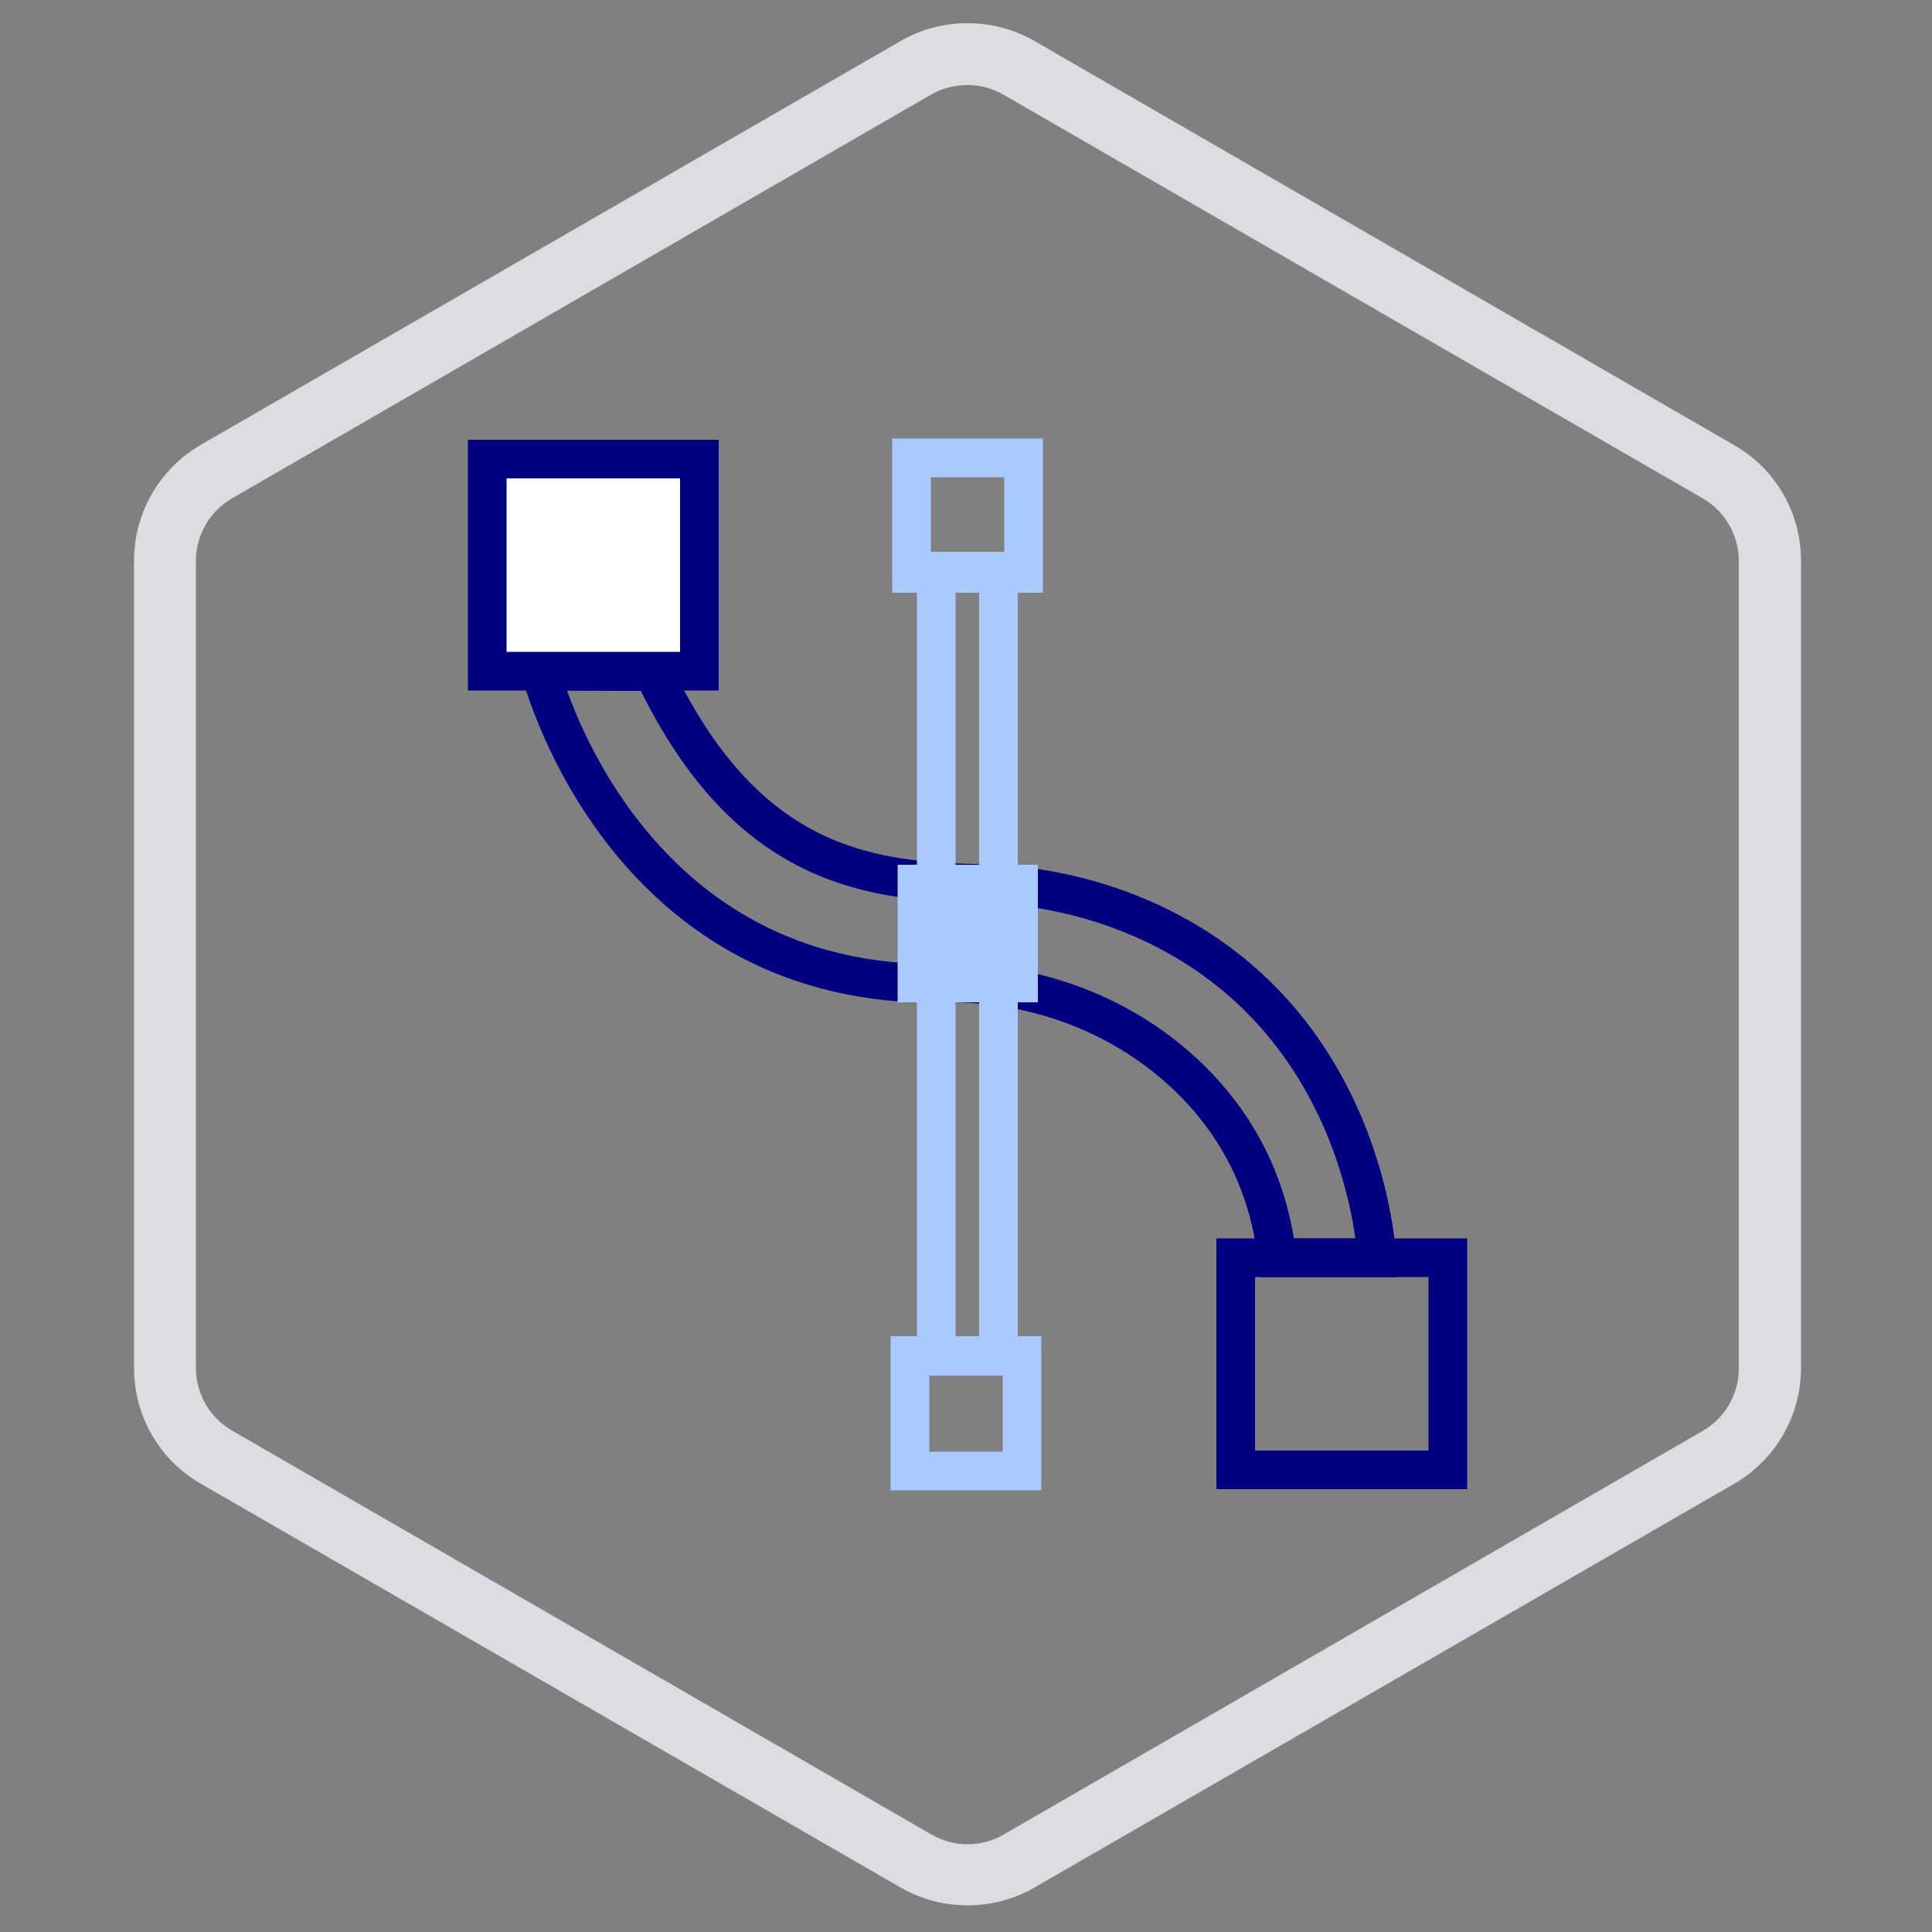 <?xml version="1.0" encoding="utf-8"?>
<!-- Generator: Adobe Illustrator 23.0.1, SVG Export Plug-In . SVG Version: 6.00 Build 0)  -->
<svg version="1.1" id="Layer_1" xmlns:v="https://vecta.io/nano"
	 xmlns="http://www.w3.org/2000/svg" xmlns:xlink="http://www.w3.org/1999/xlink" x="0px" y="0px" viewBox="0 0 500 500"
	 style="enable-background:new 0 0 500 500;" xml:space="preserve">
<rect x="0" y="0" width="500" height="500" fill="#808080" stroke="none"/>
<style type="text/css">
	.st0{fill:none;stroke:#000080;stroke-width:10;stroke-miterlimit:10;}
	.st1{fill:#FFFFFF;stroke:#000080;stroke-width:10;stroke-miterlimit:10;}
	.st2{fill:#DBDDE1;}
	.st3{fill:none;stroke:#A9CAFF;stroke-width:10;stroke-miterlimit:10;}
	.st4{fill:#A9CAFF;}
</style>
<g>
	<path class="st0" d="M139.9,173.7c0,0,19.4,77.5,96.9,80.7h8.9c21.4,0,42.3,7.3,58.5,21.3c12.5,10.8,23.7,26.8,26.3,49.8h25.8
		c0,0-2.4-62.5-61.1-87.9c-13.5-5.8-28-8.8-42.6-9c-29.4-0.5-60.4-5.6-83.6-54.8L139.9,173.7L139.9,173.7z"/>
	<path class="st1" d="M126.1,118.8H181v54.9h-54.9V118.8z"/>
	<path class="st0" d="M319.8,325.5h54.9v54.9h-54.9V325.5z"/>
</g>
<path class="st2" d="M250.4,22c3.3,0,6.5,0.9,9.3,2.5l181,104.5c5.7,3.3,9.3,9.5,9.3,16.1v209.1c0,6.6-3.6,12.8-9.3,16.1l-181,104.5
	c-2.8,1.6-6,2.5-9.3,2.5s-6.5-0.9-9.3-2.5L60,370.2c-5.7-3.3-9.3-9.5-9.3-16.1v-209c0-6.6,3.6-12.8,9.3-16.1L241.1,24.4
	C243.9,22.8,247.1,22,250.4,22 M250.4,6c-6,0-11.9,1.5-17.3,4.6L52,115.1c-10.7,6.2-17.3,17.6-17.3,29.9v209.1
	c0,12.4,6.6,23.8,17.3,29.9l181.1,104.5c5.4,3.1,11.3,4.6,17.3,4.6c6,0,11.9-1.5,17.3-4.6L448.8,384c10.7-6.2,17.3-17.6,17.3-29.9
	v-209c0-12.4-6.6-23.8-17.3-29.9L267.7,10.6C262.3,7.5,256.3,6,250.4,6L250.4,6L250.4,6z"/>
<path class="st3" d="M242.3,147.8h16.1V351h-16.1V147.8z"/>
<path class="st4" d="M232.3,223.8h36.3v35.6h-36.3V223.8z"/>
<path class="st3" d="M235.9,118.5h29v29.9h-29V118.5z M235.5,350.8h29v29.9h-29V350.8z"/>
</svg>
